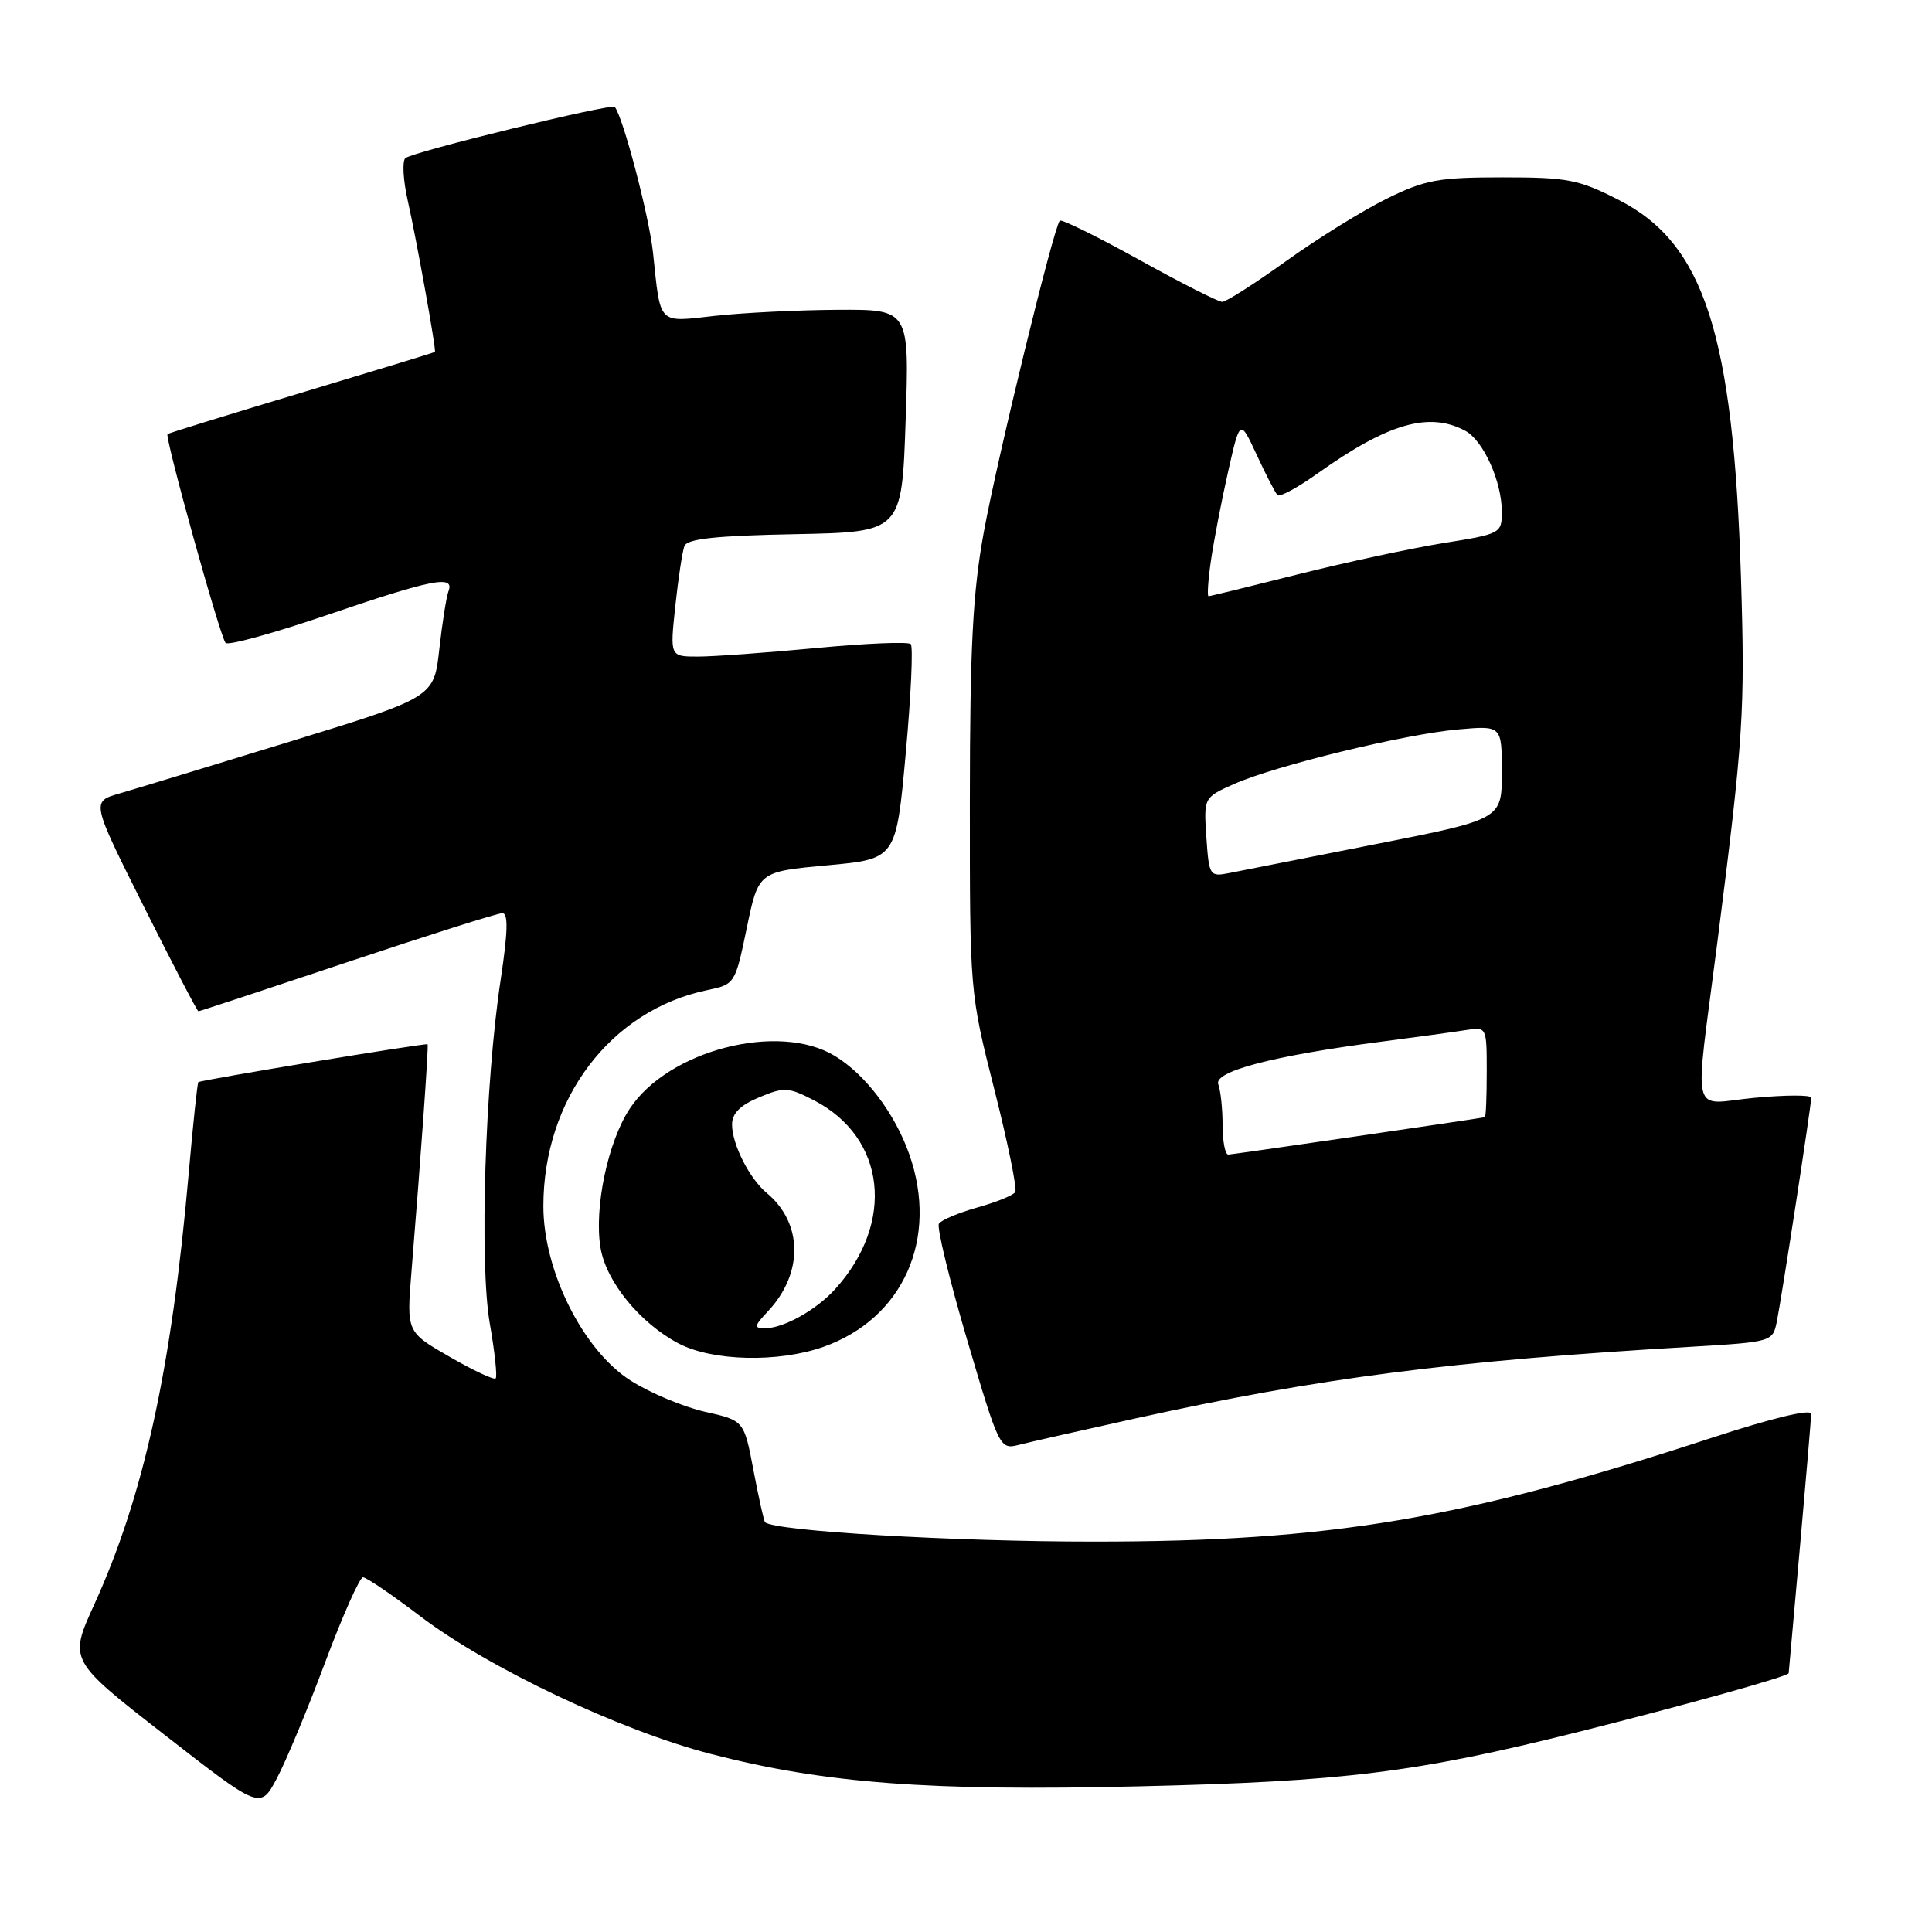 <?xml version="1.0" encoding="UTF-8" standalone="no"?>
<!DOCTYPE svg PUBLIC "-//W3C//DTD SVG 1.1//EN" "http://www.w3.org/Graphics/SVG/1.1/DTD/svg11.dtd" >
<svg xmlns="http://www.w3.org/2000/svg" xmlns:xlink="http://www.w3.org/1999/xlink" version="1.1" viewBox="0 0 256 256">
 <g >
 <path fill="currentColor"
d=" M 43.09 220.25 C 45.41 214.06 47.66 209.00 48.10 209.00 C 48.54 209.00 51.96 211.32 55.70 214.17 C 64.75 221.04 82.22 229.32 94.23 232.42 C 109.28 236.31 123.16 237.36 150.94 236.70 C 178.09 236.06 187.55 234.89 209.14 229.49 C 223.21 225.96 236.99 222.12 237.01 221.71 C 237.02 221.59 237.69 214.07 238.50 205.00 C 239.31 195.93 239.98 187.98 239.99 187.35 C 240.00 186.65 234.84 187.89 226.75 190.54 C 193.84 201.31 176.22 204.27 145.00 204.27 C 126.42 204.28 102.54 202.87 101.37 201.70 C 101.22 201.55 100.53 198.45 99.84 194.82 C 98.59 188.23 98.59 188.23 93.42 187.07 C 90.58 186.43 86.15 184.58 83.59 182.95 C 77.27 178.95 72.00 168.42 72.00 159.82 C 72.00 145.61 80.91 133.86 93.69 131.20 C 97.38 130.43 97.41 130.39 98.95 122.97 C 100.50 115.50 100.50 115.50 109.62 114.66 C 118.74 113.82 118.74 113.82 120.01 99.88 C 120.71 92.22 121.01 85.68 120.68 85.34 C 120.34 85.01 114.69 85.24 108.13 85.87 C 101.56 86.49 94.52 87.00 92.48 87.00 C 88.77 87.00 88.77 87.00 89.48 80.33 C 89.87 76.65 90.42 73.07 90.69 72.35 C 91.06 71.39 94.87 70.98 105.35 70.78 C 119.50 70.50 119.50 70.50 120.00 55.75 C 120.50 41.00 120.50 41.00 111.00 41.05 C 105.78 41.08 98.46 41.44 94.75 41.85 C 87.09 42.71 87.55 43.18 86.53 33.50 C 86.01 28.63 82.56 15.50 81.46 14.17 C 81.04 13.67 54.61 20.13 53.71 20.96 C 53.28 21.35 53.42 23.89 54.03 26.59 C 55.23 31.94 57.83 46.42 57.63 46.63 C 57.56 46.71 49.62 49.13 40.00 52.02 C 30.38 54.91 22.37 57.38 22.20 57.52 C 21.79 57.86 29.15 84.34 29.89 85.19 C 30.23 85.57 36.35 83.88 43.50 81.44 C 57.28 76.74 60.26 76.16 59.43 78.33 C 59.15 79.06 58.60 82.53 58.21 86.03 C 57.50 92.40 57.50 92.40 38.50 98.24 C 28.05 101.45 17.83 104.56 15.80 105.15 C 12.10 106.22 12.10 106.22 19.05 120.11 C 22.88 127.75 26.14 134.00 26.29 134.00 C 26.44 134.00 35.31 131.07 46.00 127.50 C 56.69 123.93 65.94 121.00 66.56 121.00 C 67.36 121.00 67.30 123.44 66.35 129.75 C 64.27 143.41 63.51 167.38 64.90 175.37 C 65.56 179.14 65.91 182.42 65.68 182.65 C 65.46 182.88 62.70 181.59 59.57 179.78 C 53.87 176.50 53.87 176.50 54.52 168.54 C 55.75 153.51 56.82 138.50 56.66 138.37 C 56.42 138.18 26.55 143.11 26.28 143.39 C 26.15 143.52 25.58 148.93 25.01 155.41 C 22.73 181.40 19.05 198.19 12.49 212.60 C 9.12 220.00 9.12 220.00 21.81 229.88 C 34.50 239.76 34.50 239.76 36.69 235.63 C 37.90 233.36 40.78 226.44 43.09 220.25 Z  M 150.50 187.94 C 174.82 182.58 192.29 180.32 224.19 178.45 C 234.76 177.82 234.89 177.78 235.43 175.16 C 236.06 172.10 240.00 146.48 240.00 145.45 C 240.00 145.07 236.60 145.08 232.45 145.47 C 223.86 146.28 224.49 148.89 227.54 125.00 C 231.02 97.71 231.24 94.26 230.69 76.60 C 229.68 44.27 225.81 32.28 214.54 26.52 C 209.20 23.78 207.75 23.50 199.07 23.50 C 190.60 23.50 188.84 23.82 183.76 26.32 C 180.61 27.87 174.62 31.58 170.45 34.57 C 166.29 37.56 162.46 40.00 161.95 40.00 C 161.44 40.00 156.48 37.49 150.93 34.41 C 145.38 31.34 140.65 29.01 140.43 29.24 C 139.63 30.04 132.17 60.60 130.36 70.50 C 128.90 78.48 128.52 85.65 128.51 106.00 C 128.50 131.50 128.50 131.50 131.75 144.34 C 133.54 151.40 134.79 157.53 134.53 157.95 C 134.27 158.38 132.00 159.30 129.50 160.00 C 127.00 160.70 124.70 161.67 124.41 162.15 C 124.11 162.63 125.80 169.57 128.16 177.57 C 132.38 191.87 132.49 192.09 134.97 191.46 C 136.36 191.10 143.35 189.52 150.50 187.94 Z  M 109.10 178.47 C 119.69 174.73 124.42 164.12 120.48 152.94 C 118.57 147.52 114.69 142.39 110.63 139.92 C 103.20 135.39 88.58 139.14 83.45 146.90 C 80.54 151.29 78.70 160.07 79.57 165.33 C 80.31 169.82 84.78 175.30 89.90 178.01 C 94.37 180.37 103.11 180.58 109.10 178.47 Z  M 162.00 149.08 C 162.00 146.93 161.74 144.50 161.43 143.68 C 160.77 141.97 168.69 139.89 183.00 138.03 C 187.68 137.42 192.74 136.73 194.25 136.49 C 196.99 136.05 197.00 136.07 197.00 142.03 C 197.00 145.31 196.89 148.02 196.75 148.04 C 193.72 148.55 163.28 152.98 162.75 152.99 C 162.34 152.99 162.00 151.24 162.00 149.08 Z  M 159.85 110.94 C 159.50 105.67 159.50 105.67 163.55 103.87 C 169.07 101.43 186.21 97.26 193.25 96.65 C 199.00 96.14 199.00 96.14 199.00 102.35 C 199.00 108.56 199.00 108.56 182.25 111.86 C 173.04 113.68 164.31 115.40 162.85 115.69 C 160.29 116.19 160.20 116.04 159.85 110.94 Z  M 160.46 74.25 C 160.84 71.64 161.86 66.35 162.73 62.50 C 164.31 55.50 164.31 55.50 166.53 60.29 C 167.75 62.93 168.99 65.32 169.28 65.61 C 169.57 65.90 171.99 64.59 174.65 62.69 C 183.95 56.08 189.37 54.52 194.15 57.08 C 196.55 58.37 199.00 63.79 199.00 67.83 C 199.00 70.67 198.85 70.75 191.25 71.96 C 186.99 72.65 178.32 74.51 172.00 76.10 C 165.68 77.69 160.34 79.00 160.14 79.00 C 159.94 79.00 160.08 76.86 160.46 74.25 Z  M 101.76 173.75 C 106.48 168.71 106.40 162.07 101.59 158.07 C 99.31 156.18 97.00 151.62 97.00 149.00 C 97.00 147.53 98.09 146.44 100.59 145.40 C 103.89 144.02 104.48 144.05 107.84 145.79 C 117.40 150.72 118.66 162.02 110.63 170.85 C 108.13 173.60 103.82 176.00 101.38 176.00 C 99.86 176.00 99.90 175.73 101.76 173.75 Z "/>
</g>
</svg>